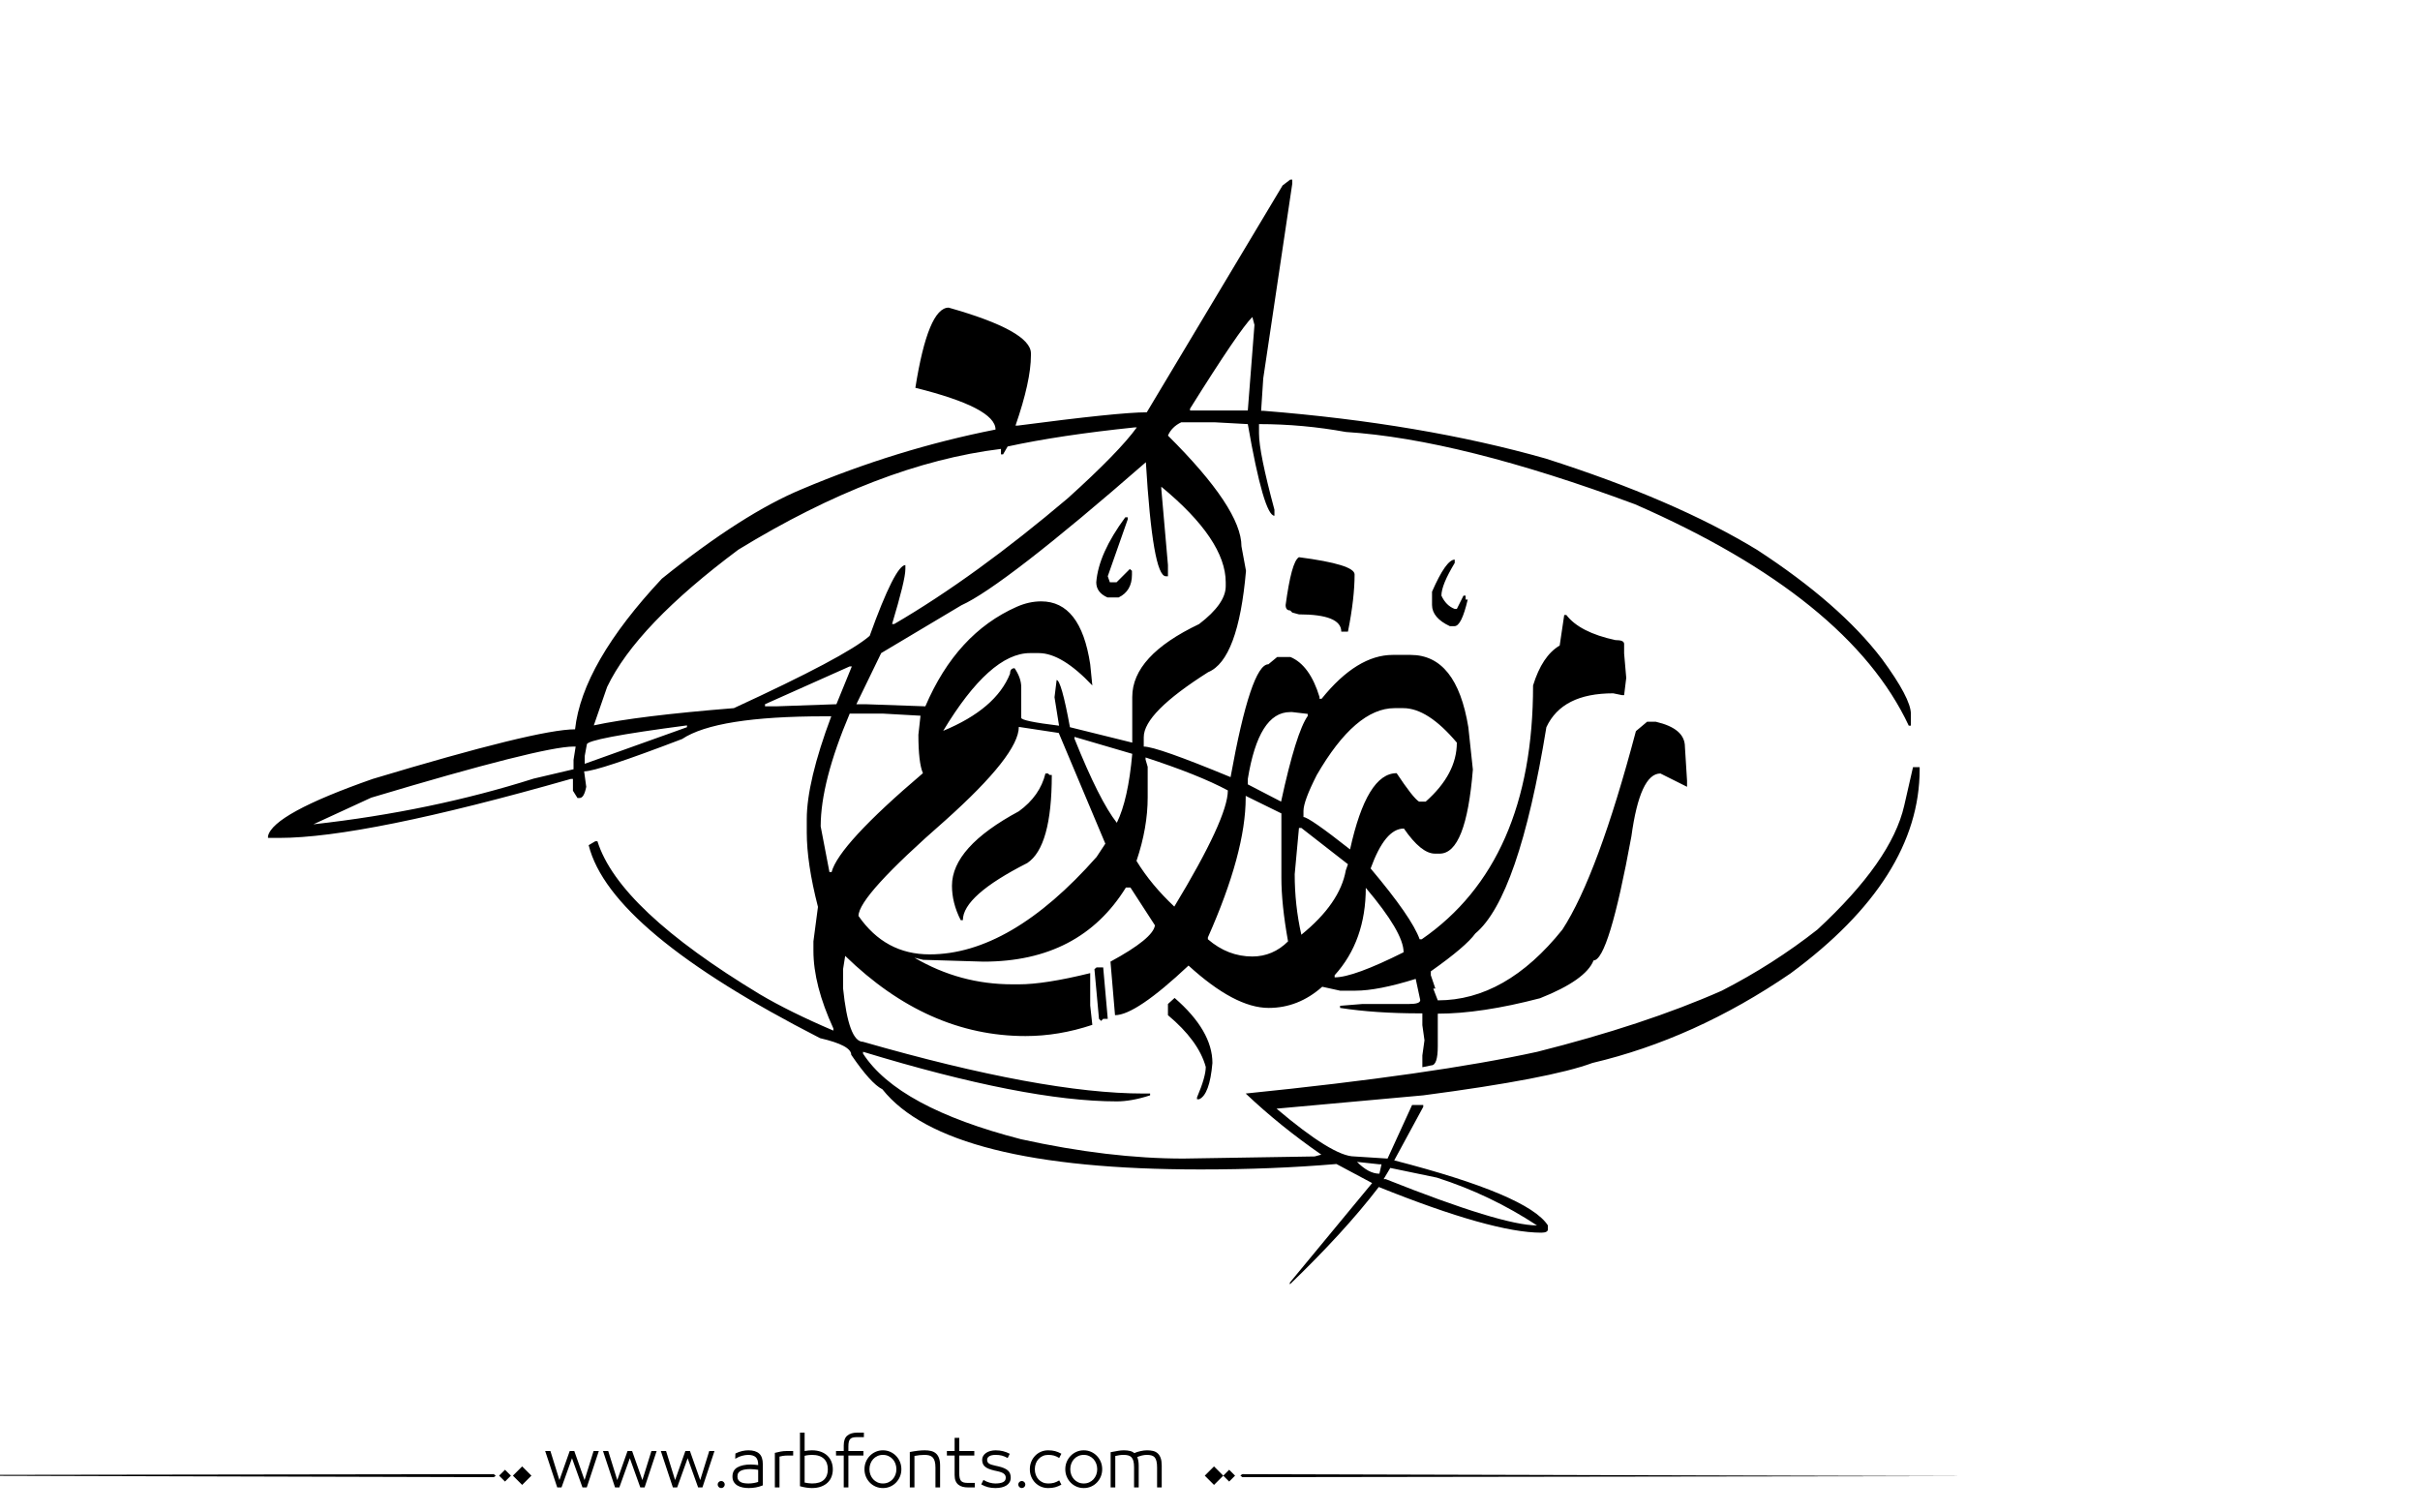 <?xml version="1.0" encoding="utf-8"?>
<!-- Generator: Adobe Illustrator 22.1.0, SVG Export Plug-In . SVG Version: 6.00 Build 0)  -->
<svg version="1.1" id="Layer_1" xmlns="http://www.w3.org/2000/svg" xmlns:xlink="http://www.w3.org/1999/xlink" x="0px" y="0px"
	 viewBox="0 0 800 500" style="enable-background:new 0 0 800 500;" xml:space="preserve">
<g>
	<path fill="#000000" d="M426.5,59.4h0.7v1.3l-9.6,64.4l-0.7,10.7h0.7c35.2,2.8,66.3,8.1,93.4,15.8c28.2,9,51.5,19,69.9,30.2
		c18.1,11.8,31.9,23.8,41.2,36c6.4,8.7,9.6,14.8,9.6,18.2v3.9H631c-13.2-28.2-43.4-52.6-90.5-73.2c-38.5-14.3-70.4-22.3-95.6-23.9
		c-9.3-1.7-18.9-2.6-28.7-2.6v3.1c0,4.2,1.7,12.6,5.1,25.2v2c-2.3,0-5.3-10.1-8.8-30.3l-11-0.6h-11c-2.1,1-3.6,2.5-4.4,4.4
		c16.2,16.1,24.3,28.3,24.3,36.6l1.5,8.1c-1.7,19.6-5.9,30.8-12.5,33.5c-14.2,9-21.3,16.1-21.3,21.5v3.1c2.9,0,12.5,3.4,28.7,10.1
		c4.5-24.9,8.7-37.3,12.5-37.3l2.9-2.4h4.4c4.3,1.8,7.5,6.3,9.6,13.2v0.6h0.7c7.8-9.7,15.7-14.5,23.5-14.5h5.9
		c10.2,0,16.5,8,19.1,23.9l1.5,14c-1.5,18.5-5.1,27.8-11,27.8h-1.5c-3.1,0-6.5-2.8-10.3-8.3c-4.2,0-7.8,4.4-11,13.2
		c9.1,10.8,14.5,18.6,16.2,23.4h0.7c24.5-16.9,36.8-44.9,36.8-83.9c2-6.5,4.9-10.9,8.8-13.2l1.5-10.1h0.7c2.9,3.8,8.3,6.6,16.2,8.3
		c2,0,2.9,0.4,2.9,1.3v3.1l0.7,8.1l-0.7,5.7h-0.7l-2.9-0.6c-11.3,0-18.6,3.7-22.1,11.2c-6.1,37.5-14,60.3-23.5,68.2
		c-2,2.8-6.9,7-14.7,12.5v1.3l1.5,4.4h-0.7l1.5,3.9c15,0,28.7-7.8,41.2-23.4c7.8-12,15.9-33.9,24.3-65.6l3.7-3.1h2.9
		c6.4,1.5,9.6,4.2,9.6,8.3l0.7,11.2v2l-8.8-4.4c-4.5,0-7.7,6.9-9.6,20.8c-5,27.3-9.2,41-12.5,41c-1.7,4.3-7.6,8.5-17.7,12.5
		c-13,3.4-24.3,5.1-33.8,5.1v10.7c0,4.3-0.7,6.4-2.2,6.4l-2.9,0.6v-3.9l0.7-5l-0.7-5V335h-0.7c-9.9,0-18.8-0.6-26.5-1.8v-0.7
		l7.4-0.6h15.4c2.5,0,3.7-0.4,3.7-1.3l-1.5-7c-8.3,2.6-15,3.9-19.9,3.9h-5.1l-5.9-1.3c-5.3,4.7-11.2,7-17.7,7
		c-7.5,0-16.3-4.7-26.5-14c-11.6,10.9-19.7,16.4-24.3,16.4l-1.5-17.7c9.4-5.1,14.3-9.1,14.7-12l-8.1-12.5h-1.5
		c-10.1,16.3-25.7,24.5-47.1,24.5l-19.9-0.6l-2.9-0.7c10.1,5.9,20.8,8.8,32.4,8.8h2.2c5.5,0,13.4-1.2,23.5-3.7v10.7l0.7,6.4
		c-7.5,2.5-14.8,3.7-22.1,3.7c-21.6,0-41.4-8.8-59.6-26.5l-0.7,4.4v6.3c1.2,11.8,3.4,17.7,6.6,17.7c39.7,11.4,70.6,17.1,92.7,17.1
		h2.2v0.6c-4.3,1.4-8,2-11,2c-20.1,0-48.1-5.5-83.9-16.4v0.6c7.7,11.9,25.1,21.3,52.2,28.3c19.5,4.3,37.4,6.4,53.7,6.4l43.4-0.7
		l2.2-0.6c-9.1-6.3-17.4-13-25-20.2c41.4-4.2,73.6-8.8,96.4-13.8c23.4-5.9,43.8-12.6,61-20.2c11.3-5.8,21.8-12.5,31.6-20.2
		c16.3-15.1,25.9-28.7,28.7-41l2.9-12.7h2.2v0.7c0,24-14.2,46.5-42.7,67.5c-21.2,14.5-43,24.3-65.5,29.6c-9.1,3.4-27.7,7-55.9,10.7
		l-48.5,4.4c12.4,10.5,21,15.8,25.7,15.8l11,0.7l8.1-17.7h3.7v0.6l-9.6,17.7c29.5,7.6,46.5,14.8,50.8,21.5v1.3
		c0,0.7-0.7,1.1-2.2,1.1c-10.7,0-28.6-5-53.7-15.1c-7.8,10.2-17.7,20.9-29.4,32.2V424l27.2-32.9l-11.8-6.3
		c-14.1,1.2-29.1,1.8-44.9,1.8c-56,0-91.1-8.8-105.2-26.5c-2.6-1.3-6-5.1-10.3-11.4c0-2.1-3.4-3.9-10.3-5.5
		c-46.3-23.7-71.8-44.9-76.5-63.8l2.2-1.3h0.7c4.7,15,22.6,31.8,53.7,50.6c6.6,3.9,14.7,7.9,24.3,12V340c-4.4-9.6-6.6-18.1-6.6-25.7
		v-3.1l1.5-11.4c-2.5-9.7-3.7-17.9-3.7-24.6v-4.4c0-8.2,2.7-19.6,8.1-34h-2.2c-23.9,0-39.6,2.5-47.1,7.5
		c-18.6,7.1-29.4,10.7-32.4,10.7l0.7,5.1c-0.5,2.5-1.2,3.7-2.2,3.7h-0.7l-1.5-2.4v-3.9h-0.7c-45.6,13-77.7,19.5-96.4,19.5h-3.7v-0.6
		c1.1-4.9,12.6-11.2,34.6-18.9c36.2-10.9,58.5-16.4,66.9-16.4c1.6-14.5,11.2-31.1,28.7-49.8c18-14.5,33.5-24.3,46.3-29.6
		c20.8-8.8,42.2-15.4,64-19.7c0-4.8-8.8-9.4-26.5-13.8c2.8-17.7,6.5-26.5,11-26.5c18.1,5.1,27.2,10.2,27.2,15.1v0.7
		c0,5.6-1.7,13.4-5.1,23.2h0.7c22.2-2.9,36.4-4.4,42.7-4.4l44.9-75L426.5,59.4z M103.6,272.5c26.1-2.9,50.4-8,72.8-15.1l13.2-3.1
		v-3.1l0.7-4.4h-0.7c-6.9,0-29.2,5.6-66.9,16.9L103.6,272.5z M193.3,249.9v2.6l33.8-12.1v-0.6c-22.1,2.9-33.1,5-33.1,6.3
		L193.3,249.9z M331.6,150.2h-0.7v-1.8c-27,3.3-55.9,14.4-86.8,33.3c-22.4,16.7-36.9,31.8-43.4,45.4l-4.4,12.7
		c9.7-2.1,25.1-4,46.3-5.7c24.5-11.3,39.5-19.2,44.9-23.9c5.6-15.6,9.6-23.4,11.8-23.4v1.3c0,2.5-1.5,8.5-4.4,18.2h0.7
		c18-10.5,37.1-24.4,57.4-41.6c11.3-10.2,18.9-18,22.8-23.4H375c-16.4,1.7-30.4,3.8-41.9,6.3L331.6,150.2z M252.9,232.8v0.7h3.7
		l19.9-0.7l5.1-12.5h-0.7L252.9,232.8z M280.9,235.9c-6.4,15.1-9.6,27.5-9.6,37.3l2.9,15.1h0.7c1.6-6,11.6-16.9,30.2-32.7
		c-1-2.3-1.5-6.6-1.5-12.7l0.7-6.3l-12.5-0.7H280.9z M283.1,232.8h2.9l19.9,0.7c6.9-16.1,16.9-27,30.2-32.9c2.7-1.2,5.4-1.8,8.1-1.8
		c8.7,0,14.1,6.9,16.2,20.8l0.7,7c-6.7-7.1-12.6-10.7-17.7-10.7h-2.9c-8.8,0-18.4,8.6-28.7,25.7c11.6-4.8,19-11.1,22.1-18.9
		c0-1.2,0.5-1.8,1.5-1.8c1.5,2.2,2.2,4.3,2.2,6.3v10.1c0,0.7,4.2,1.6,12.5,2.6l-1.5-9.4l0.7-5.7c1,0,2.5,5.2,4.4,15.6l20.6,5.1
		v-15.1c0-9.1,7.4-17.1,22.1-24.1c5.9-4.5,8.8-8.7,8.8-12.5v-1.3c0-9.3-7.1-19.9-21.3-31.6v0.7l2.2,25.2v3.7h-0.7
		c-2.9,0-5.1-12.6-6.6-37.7c-31.5,27.5-51.9,43.2-61,47.3l-26.5,15.8L283.1,232.8z M336.8,240.3c0,6.1-8.1,16.4-24.3,30.9
		c-19.1,16.7-28.7,27.2-28.7,31.6c5.9,8.5,13.7,12.7,23.5,12.7c17.8,0,36.2-10.7,55.2-32.2l2.9-4.4L350,242.3L336.8,240.3z
		 M346.3,255.6l0.7,0.6h0.7c0,15.8-2.7,25.5-8.1,29.1c-14.2,7.2-21.3,13.5-21.3,18.9h-0.7c-2-3.9-2.9-7.7-2.9-11.4
		c0-8.5,7.4-16.7,22.1-24.6c4.7-3.4,7.6-7.6,8.8-12.5H346.3z M355.2,243.6v0.6c5.5,13.7,10.2,23,14,27.8c2.5-5.1,4.2-12.7,5.1-22.8
		L355.2,243.6z M364.7,319.9l1.5,16.9h-1.5l-0.7,0.7l-0.7-0.7l-1.5-16.4l0.7-0.6H364.7z M372.8,171v0.7l-6.6,18.8l0.7,2h2.2l4.4-4.4
		l0.7,0.6v1.3c0,3.6-1.5,6.1-4.4,7.5h-3.7c-2.5-1.1-3.7-2.8-3.7-5c0.5-6.4,3.7-13.5,9.6-21.5H372.8z M378.7,250.4v0.7l0.7,2.4v10.1
		c0,6.6-1.2,13.6-3.7,21c3.3,5.4,7.5,10.4,12.5,15.1c11.8-19.5,17.7-32.3,17.7-38.4C399.4,257.8,390.3,254.2,378.7,250.4z
		 M388.3,329.9c8.3,7.2,12.5,14.4,12.5,21.5c-0.6,7-2.1,11-4.4,12h-0.7v-0.6c2-4.7,2.9-8,2.9-10.1c-1.6-5.8-5.8-11.5-12.5-17.1v-3.7
		L388.3,329.9z M393.4,135.1v0.6h19.1l2.2-28.3l-0.7-2.6C411.3,107.4,404.4,117.5,393.4,135.1z M411.8,263.1v0.6
		c0,12.1-4.2,27.5-12.5,46.2v0.6c4.4,3.8,9.3,5.7,14.7,5.7c4.5,0,8.5-1.7,11.8-5c-1.5-8.3-2.2-15.3-2.2-21v-21.3L411.8,263.1z
		 M412.5,259.3l11,5.7c3.3-15.3,6.3-24.8,8.8-28.3v-0.7l-5.1-0.6h-0.7c-7,0-11.6,7.4-14,22.1V259.3z M429.4,184.2
		c12.3,1.6,18.4,3.5,18.4,5.7c0,5.1-0.7,11.5-2.2,18.9h-2.2c0-3.8-4.7-5.7-14-5.7l-2.2-0.6l-0.7-0.7c-1,0-1.5-0.6-1.5-1.8
		C426.3,190.5,427.7,185.2,429.4,184.2z M429.4,273.8L428,289c0,6.7,0.7,13.4,2.2,20c8.5-6.9,13.4-14,14.7-21.3l0.7-2l-15.4-12
		H429.4z M430.9,268.1v2c1.2,0,6.4,3.6,15.4,10.7c3.7-16.8,8.8-25.2,15.4-25.2c3.6,5.4,6,8.5,7.4,9.4h2.2
		c6.9-6.1,10.3-12.6,10.3-19.5c-6.4-7.6-12.3-11.4-17.7-11.4h-2.9c-8.6,0-17.2,7.4-25.7,22.1C432.4,261.9,430.9,265.9,430.9,268.1z
		 M451.5,293.5c0,11.6-3.4,21.3-10.3,28.9v0.7c4.2,0,11.8-2.8,22.8-8.3C464,310.4,459.8,303.3,451.5,293.5z M448.6,384.1
		c2.6,2.6,5,3.9,7.4,3.9l0.7-3.1h-0.7L448.6,384.1z M459.6,386.1l-2.2,3.7h0.7c25.6,10.2,42.3,15.3,50,15.3
		c-10.2-6.7-21.2-12-33.1-15.8L459.6,386.1z M480.9,185v1.1c-2.9,4.8-4.4,8.4-4.4,10.8c1,2.2,2.5,3.7,4.4,4.4h0.7l2.2-4.4h0.7v1.3
		h0.7c-1.4,5.9-2.8,8.8-4.4,8.8h-1.5c-3.9-1.8-5.9-4.2-5.9-7v-4.4C476.5,188.5,479,185,480.9,185z"/>
</g>
<path fill="#000000" d="M273.602,481.306c-0.578-0.576-1.301-1.03-2.174-1.362c-0.873-0.331-1.885-0.497-3.039-0.497
	c-0.663,0-1.463,0.079-2.4,0.238v-6.077h-1.535v17.711c0.706,0.202,1.402,0.354,2.087,0.454s1.301,0.151,1.849,0.151
	c1.153,0,2.166-0.162,3.039-0.486s1.596-0.764,2.174-1.319c0.576-0.555,1.006-1.211,1.287-1.968s0.42-1.561,0.42-2.411
	s-0.139-1.657-0.42-2.422C274.608,482.554,274.178,481.883,273.602,481.306z M272.391,489.167c-0.852,0.829-2.17,1.243-3.958,1.243
	c-0.39,0-0.805-0.032-1.244-0.097c-0.439-0.065-0.84-0.134-1.2-0.206v-8.845c0.447-0.115,0.887-0.194,1.319-0.237
	c0.433-0.044,0.808-0.065,1.125-0.065c0.894,0,1.668,0.112,2.325,0.335c0.656,0.224,1.199,0.545,1.633,0.963
	c0.432,0.418,0.752,0.919,0.961,1.503s0.314,1.243,0.314,1.979C273.667,487.195,273.241,488.338,272.391,489.167z M247.392,479.446
	c-0.62,0-1.297,0.079-2.033,0.238c-0.735,0.158-1.485,0.433-2.249,0.821l-0.065,1.73c0.548-0.303,0.973-0.52,1.276-0.649
	s0.624-0.237,0.962-0.324c0.338-0.086,0.677-0.158,1.016-0.216s0.667-0.087,0.984-0.087c1.139,0,1.982,0.249,2.53,0.746
	s0.822,1.33,0.822,2.498v0.13c-0.332-0.044-0.732-0.087-1.2-0.13c-0.469-0.043-0.876-0.065-1.222-0.065
	c-1.831,0-3.302,0.311-4.412,0.931c-1.11,0.619-1.665,1.644-1.665,3.07c0,0.707,0.155,1.305,0.465,1.795
	c0.31,0.49,0.713,0.88,1.211,1.168s1.067,0.497,1.708,0.627c0.641,0.13,1.308,0.194,2,0.194c0.807,0,1.6-0.072,2.378-0.216
	c0.779-0.145,1.536-0.368,2.271-0.671v-7.028c0-1.585-0.397-2.742-1.189-3.471C250.189,479.811,248.992,479.446,247.392,479.446z
	 M250.636,489.892c-0.375,0.144-0.858,0.267-1.449,0.367c-0.591,0.102-1.183,0.151-1.773,0.151c-0.505,0-0.984-0.035-1.438-0.108
	c-0.454-0.071-0.84-0.197-1.157-0.378c-0.317-0.18-0.57-0.414-0.757-0.703c-0.188-0.288-0.281-0.663-0.281-1.124
	c0-0.52,0.111-0.934,0.335-1.244c0.224-0.31,0.533-0.551,0.93-0.724c0.396-0.174,0.85-0.296,1.362-0.368
	c0.511-0.072,1.041-0.108,1.589-0.108c0.476,0,0.984,0.029,1.524,0.087c0.541,0.058,0.912,0.108,1.114,0.151V489.892z
	 M258.032,479.868c-0.649,0.122-1.276,0.263-1.881,0.422v11.418h1.535v-10.186c0.202-0.072,0.563-0.147,1.082-0.228
	c0.519-0.079,1.002-0.118,1.449-0.118h1.989v-1.492H260C259.336,479.685,258.681,479.746,258.032,479.868z M-77.92,487.667
	l241.145,0.656l0.663-0.433l-0.632-0.564L-77.92,487.667z M164.994,487.825l1.95,1.95l1.95-1.95l-1.95-1.95L164.994,487.825z
	 M169.559,487.825l3.057,3.057l3.057-3.057l-3.057-3.057L169.559,487.825z M212.359,489.286l-3.395-9.602h-1.514l-3.396,9.602
	l-2.984-9.602h-1.73l3.979,12.023h1.428l3.46-9.645l3.46,9.645h1.427l3.979-12.023h-1.73L212.359,489.286z M238.418,489.589
	c-0.317,0-0.591,0.115-0.822,0.346c-0.231,0.23-0.346,0.505-0.346,0.822c0,0.316,0.115,0.591,0.346,0.821
	c0.23,0.23,0.504,0.346,0.822,0.346c0.317,0,0.591-0.115,0.822-0.346c0.23-0.23,0.346-0.505,0.346-0.821
	c0-0.317-0.116-0.592-0.346-0.822C239.009,489.704,238.735,489.589,238.418,489.589z M193.243,489.286l-3.395-9.602h-1.514
	l-3.396,9.602l-2.984-9.602h-1.73l3.979,12.023h1.428l3.46-9.645l3.46,9.645h1.427l3.979-12.023h-1.73L193.243,489.286z
	 M231.476,489.286l-3.395-9.602h-1.514l-3.396,9.602l-2.984-9.602h-1.73l3.979,12.023h1.428l3.46-9.645l3.46,9.645h1.427
	l3.979-12.023h-1.73L231.476,489.286z M382.732,480.474c-0.426-0.396-0.938-0.667-1.535-0.812c-0.598-0.144-1.271-0.216-2.021-0.216
	c-0.664,0-1.393,0.09-2.184,0.271c-0.793,0.181-1.471,0.4-2.033,0.659c-0.346-0.331-0.818-0.569-1.416-0.714
	c-0.6-0.144-1.273-0.216-2.023-0.216c-0.635,0-1.268,0.058-1.902,0.173l-2.465,0.454v11.635h1.535v-10.38
	c0.447-0.102,0.883-0.188,1.309-0.26c0.424-0.072,0.896-0.108,1.416-0.108c0.605,0,1.125,0.058,1.557,0.173
	c0.434,0.116,0.789,0.321,1.07,0.616c0.281,0.296,0.494,0.711,0.639,1.244s0.217,1.24,0.217,2.119v6.596h1.535v-7.201
	c0-0.663-0.055-1.243-0.162-1.741c-0.109-0.497-0.213-0.861-0.314-1.092c0.086-0.043,0.281-0.119,0.584-0.228
	c0.303-0.107,0.602-0.197,0.898-0.27c0.295-0.072,0.586-0.126,0.875-0.162s0.547-0.055,0.779-0.055c0.59,0,1.102,0.058,1.535,0.173
	c0.432,0.116,0.781,0.317,1.049,0.605c0.266,0.289,0.471,0.703,0.615,1.244c0.145,0.54,0.217,1.251,0.217,2.13v6.596h1.535v-7.201
	c0-0.995-0.111-1.816-0.336-2.466C383.482,481.393,383.158,480.87,382.732,480.474z M280.1,474.581
	c-0.785,0.648-1.18,1.729-1.18,3.243v1.86h-2.551v1.492h2.551v10.531h1.537v-10.531h4.973v-1.492h-4.973v-1.471
	c0-0.635,0.045-1.149,0.141-1.546c0.094-0.396,0.24-0.707,0.443-0.931c0.201-0.223,0.475-0.385,0.82-0.486
	c0.346-0.101,0.779-0.151,1.299-0.151h2.422v-1.492h-2.271C281.956,473.607,280.885,473.932,280.1,474.581z M398.273,487.825
	l3.057,3.057l3.057-3.057l-3.057-3.057L398.273,487.825z M343.322,482.322c0.389-0.418,0.854-0.749,1.395-0.994
	s1.135-0.368,1.783-0.368c0.736,0,1.373,0.076,1.914,0.228s1.121,0.414,1.74,0.789l0.715-1.405c-0.707-0.39-1.393-0.674-2.055-0.854
	c-0.664-0.181-1.436-0.271-2.314-0.271c-0.85,0-1.639,0.155-2.367,0.465c-0.729,0.311-1.367,0.746-1.914,1.309
	c-0.549,0.563-0.98,1.222-1.297,1.979c-0.317,0.757-0.476,1.59-0.476,2.498s0.158,1.74,0.476,2.497
	c0.316,0.757,0.748,1.413,1.297,1.969c0.547,0.555,1.186,0.987,1.914,1.297c0.729,0.311,1.518,0.465,2.367,0.465
	c0.879,0,1.65-0.09,2.314-0.27c0.662-0.181,1.348-0.466,2.055-0.854l-0.715-1.406c-0.619,0.375-1.199,0.639-1.74,0.79
	s-1.178,0.227-1.914,0.227c-0.648,0-1.242-0.119-1.783-0.356c-0.541-0.238-1.006-0.565-1.395-0.984
	c-0.391-0.418-0.693-0.915-0.908-1.492c-0.217-0.576-0.324-1.203-0.324-1.881s0.107-1.305,0.324-1.882
	C342.628,483.238,342.931,482.741,343.322,482.322z M404.387,487.825l1.949,1.95l1.951-1.95l-1.951-1.95L404.387,487.825z
	 M410.701,487.326l-0.664,0.433l0.633,0.564l241.176-0.341L410.701,487.326z M362.611,481.295c-0.549-0.569-1.193-1.02-1.936-1.352
	c-0.742-0.331-1.547-0.497-2.412-0.497c-0.863,0-1.668,0.166-2.41,0.497c-0.742,0.332-1.389,0.782-1.936,1.352
	c-0.549,0.57-0.977,1.229-1.287,1.979c-0.311,0.749-0.465,1.557-0.465,2.422s0.154,1.672,0.465,2.422s0.738,1.409,1.287,1.979
	c0.547,0.569,1.193,1.017,1.936,1.341s1.547,0.486,2.41,0.486c0.865,0,1.67-0.162,2.412-0.486s1.387-0.771,1.936-1.341
	c0.547-0.569,0.977-1.229,1.287-1.979c0.309-0.75,0.465-1.557,0.465-2.422s-0.156-1.673-0.465-2.422
	C363.587,482.524,363.158,481.865,362.611,481.295z M362.394,487.523c-0.217,0.569-0.52,1.067-0.908,1.492
	c-0.389,0.426-0.857,0.765-1.406,1.017c-0.547,0.252-1.152,0.378-1.816,0.378c-0.662,0-1.268-0.126-1.816-0.378
	c-0.547-0.252-1.016-0.591-1.404-1.017c-0.391-0.425-0.693-0.923-0.908-1.492c-0.217-0.569-0.324-1.179-0.324-1.827
	c0-0.649,0.107-1.262,0.324-1.839c0.215-0.576,0.518-1.077,0.908-1.503c0.389-0.425,0.857-0.764,1.404-1.016
	c0.549-0.252,1.154-0.379,1.816-0.379c0.664,0,1.27,0.127,1.816,0.379c0.549,0.252,1.018,0.591,1.406,1.016
	c0.389,0.426,0.691,0.927,0.908,1.503c0.217,0.577,0.324,1.189,0.324,1.839C362.718,486.345,362.611,486.954,362.394,487.523z
	 M296.221,481.295c-0.547-0.569-1.191-1.02-1.936-1.352c-0.742-0.331-1.545-0.497-2.41-0.497s-1.67,0.166-2.412,0.497
	c-0.742,0.332-1.387,0.782-1.936,1.352c-0.547,0.57-0.977,1.229-1.285,1.979c-0.311,0.749-0.465,1.557-0.465,2.422
	s0.154,1.672,0.465,2.422c0.309,0.75,0.738,1.409,1.285,1.979c0.549,0.569,1.193,1.017,1.936,1.341s1.547,0.486,2.412,0.486
	s1.668-0.162,2.41-0.486c0.744-0.324,1.389-0.771,1.936-1.341c0.549-0.569,0.977-1.229,1.287-1.979s0.465-1.557,0.465-2.422
	s-0.154-1.673-0.465-2.422C297.198,482.524,296.77,481.865,296.221,481.295z M296.006,487.523c-0.217,0.569-0.52,1.067-0.908,1.492
	c-0.391,0.426-0.859,0.765-1.406,1.017c-0.549,0.252-1.154,0.378-1.816,0.378c-0.664,0-1.27-0.126-1.816-0.378
	c-0.549-0.252-1.018-0.591-1.406-1.017c-0.389-0.425-0.691-0.923-0.908-1.492s-0.324-1.179-0.324-1.827
	c0-0.649,0.107-1.262,0.324-1.839c0.217-0.576,0.52-1.077,0.908-1.503c0.389-0.425,0.857-0.764,1.406-1.016
	c0.547-0.252,1.152-0.379,1.816-0.379c0.662,0,1.268,0.127,1.816,0.379c0.547,0.252,1.016,0.591,1.406,1.016
	c0.389,0.426,0.691,0.927,0.908,1.503c0.215,0.577,0.324,1.189,0.324,1.839C296.331,486.345,296.221,486.954,296.006,487.523z
	 M309.381,480.463c-0.455-0.39-0.996-0.656-1.623-0.801c-0.627-0.144-1.309-0.216-2.043-0.216c-0.707,0-1.465,0.047-2.271,0.141
	s-1.701,0.234-2.682,0.422v11.699h1.535v-10.402c1.184-0.23,2.293-0.346,3.33-0.346c0.592,0,1.111,0.062,1.559,0.184
	c0.445,0.123,0.818,0.332,1.113,0.628c0.295,0.295,0.525,0.713,0.691,1.254s0.25,1.251,0.25,2.13v6.553h1.535v-7.201
	c0-0.995-0.119-1.82-0.357-2.477C310.18,481.375,309.834,480.852,309.381,480.463z M318.516,490.054
	c-0.346-0.108-0.619-0.277-0.82-0.509c-0.203-0.23-0.35-0.547-0.443-0.951c-0.096-0.403-0.141-0.922-0.141-1.557v-5.86h4.973v-1.492
	h-4.973v-4.347h-1.537v4.347h-2.551v1.492h2.551v6.466c0,0.764,0.109,1.405,0.326,1.925c0.215,0.519,0.525,0.937,0.93,1.254
	c0.402,0.317,0.867,0.544,1.395,0.682c0.525,0.137,1.105,0.205,1.74,0.205h2.271v-1.492h-2.422
	C319.295,490.216,318.862,490.162,318.516,490.054z M337.784,489.589c-0.316,0-0.59,0.115-0.82,0.346s-0.346,0.505-0.346,0.822
	c0,0.316,0.115,0.591,0.346,0.821s0.504,0.346,0.82,0.346c0.318,0,0.592-0.115,0.822-0.346s0.346-0.505,0.346-0.821
	c0-0.317-0.115-0.592-0.346-0.822S338.102,489.589,337.784,489.589z M333.178,486.106c-0.346-0.303-0.785-0.565-1.318-0.789
	c-0.533-0.223-1.182-0.422-1.947-0.595l-0.799-0.173c-1.053-0.216-1.781-0.461-2.184-0.735c-0.404-0.273-0.607-0.678-0.607-1.211
	c0-0.504,0.238-0.904,0.715-1.2c0.475-0.295,1.174-0.443,2.098-0.443c0.793,0,1.477,0.076,2.055,0.228
	c0.576,0.151,1.217,0.421,1.924,0.811l0.691-1.405c-1.412-0.765-2.969-1.146-4.67-1.146c-0.635,0-1.223,0.076-1.764,0.228
	c-0.539,0.151-1.008,0.364-1.404,0.638s-0.711,0.605-0.941,0.994c-0.23,0.39-0.346,0.815-0.346,1.276
	c0,0.462,0.072,0.88,0.217,1.254c0.143,0.375,0.381,0.707,0.713,0.995s0.758,0.537,1.275,0.746c0.52,0.209,1.146,0.4,1.883,0.573
	l0.908,0.194c1.008,0.217,1.729,0.49,2.162,0.822c0.432,0.331,0.648,0.771,0.648,1.318c0,0.39-0.086,0.707-0.26,0.952
	c-0.172,0.245-0.414,0.436-0.725,0.573c-0.311,0.137-0.678,0.237-1.102,0.303c-0.426,0.064-0.877,0.097-1.352,0.097
	c-0.592,0-1.223-0.09-1.893-0.271c-0.67-0.18-1.352-0.479-2.045-0.897l-0.734,1.471c0.779,0.433,1.539,0.742,2.281,0.93
	s1.539,0.281,2.391,0.281c0.748,0,1.434-0.072,2.053-0.216c0.621-0.145,1.158-0.36,1.611-0.648c0.455-0.289,0.805-0.649,1.049-1.082
	c0.246-0.433,0.369-0.93,0.369-1.492c0-0.476-0.072-0.915-0.217-1.318C333.77,486.763,333.526,486.41,333.178,486.106z"/>
</svg>

